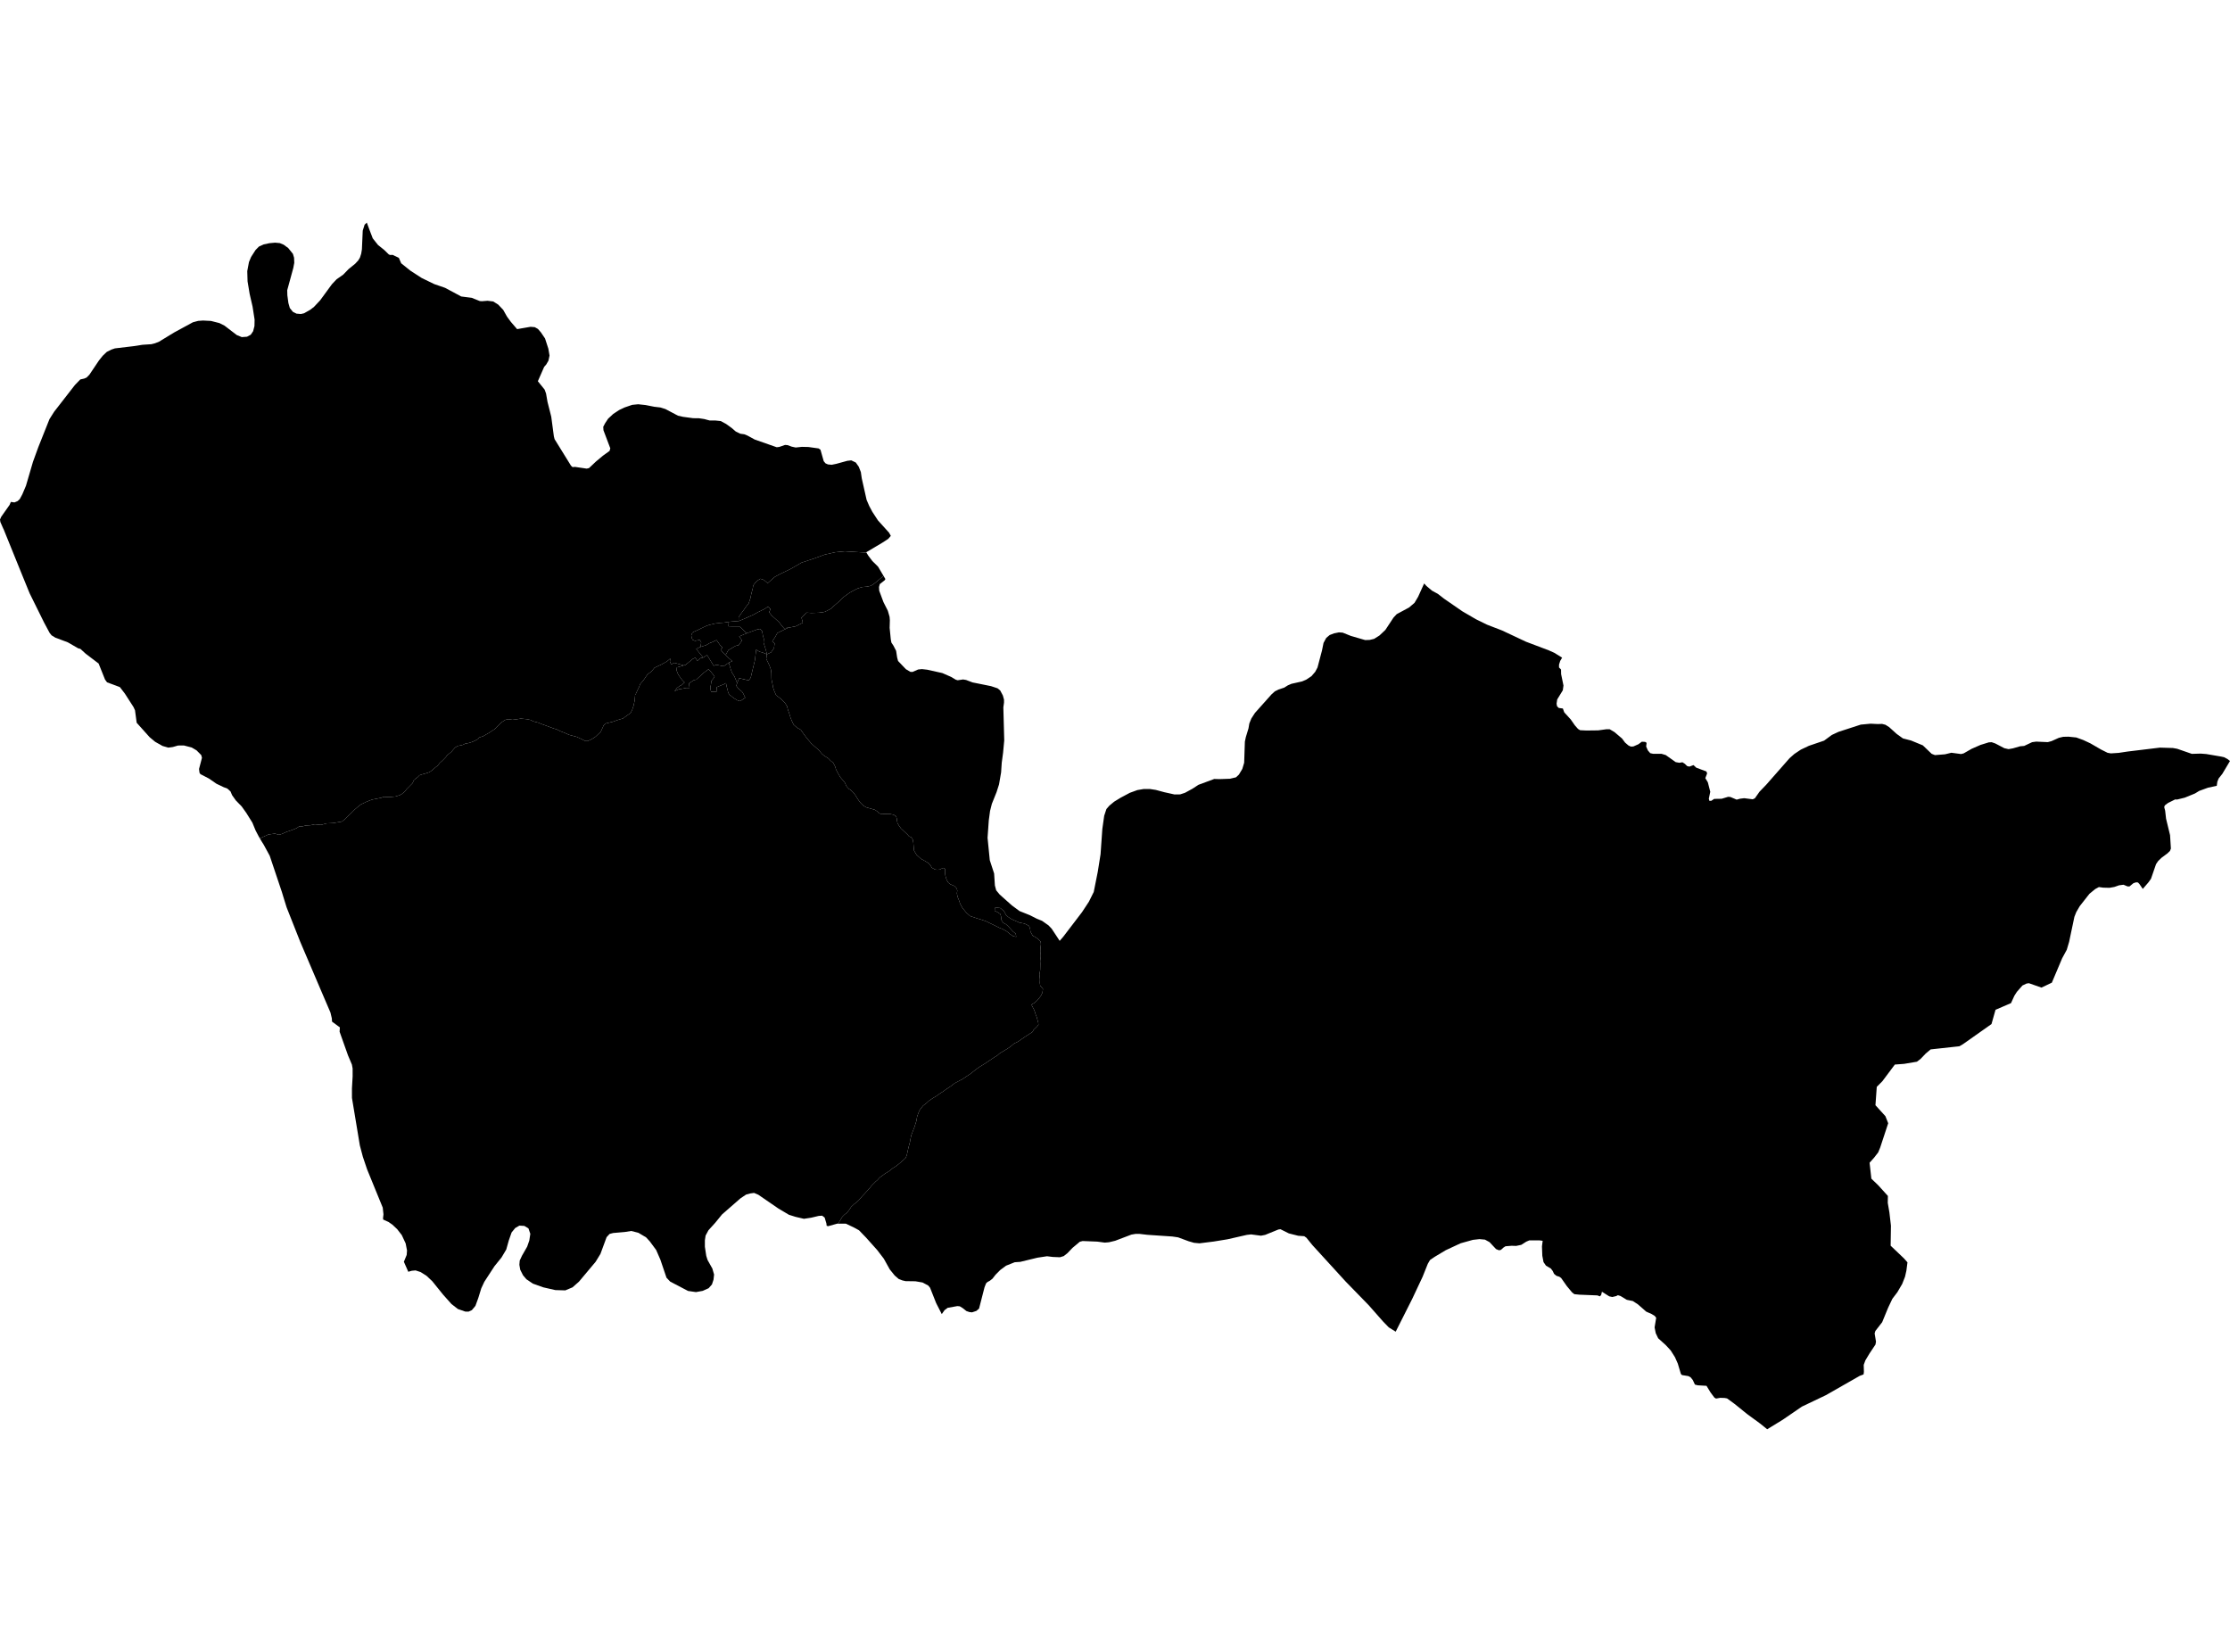 <?xml version='1.0'?>
<svg  baseProfile = 'tiny' width = '540' height = '400' stroke-linecap = 'round' stroke-linejoin = 'round' version='1.1' xmlns='http://www.w3.org/2000/svg'>
<path id='2309501001' title='2309501001'  d='M 176.474 160.47 175.247 161.329 173.414 160.973 172.834 161.226 171.207 158.616 170.284 159.23 168.584 157.126 169.477 156.706 169.644 156.65 170.37 156.422 170.949 156.242 171.812 155.744 172.499 155.478 173.504 154.993 174.345 156.169 174.972 156.843 174.512 157.32 174.959 157.89 175.659 158.547 175.714 158.603 175.719 158.607 176.315 159.217 177.341 160.114 176.599 160.385 176.474 160.47 Z' />
<path id='2309501002' title='2309501002'  d='M 180.81 153.349 180.132 153.632 178.99 154.13 179.689 155.07 178.857 156.242 178.183 156.379 177.663 156.667 176.882 157.139 176.388 157.401 175.714 158.603 175.659 158.547 174.959 157.89 174.512 157.32 174.972 156.843 174.345 156.169 173.504 154.993 172.499 155.478 171.812 155.744 170.949 156.242 170.37 156.422 169.644 156.65 169.803 155.529 169.447 154.963 168.284 155.173 167.687 154.907 167.481 154.396 167.391 153.83 167.687 153.173 167.687 153.168 168.194 152.902 169.147 152.482 169.919 152.091 171.083 151.55 171.765 151.314 172.452 151.164 173.165 150.983 173.731 150.923 174.414 150.833 175.281 150.769 176.461 150.593 176.41 151.649 177.191 151.675 178.281 151.675 178.985 151.675 179.428 151.988 180.81 153.349 Z' />
<path id='2309502001' title='2309502001'  d='M 190.859 152.005 188.228 153.289 187.786 154.121 187.004 155.328 187.58 155.796 187.421 156.946 187.06 157.47 186.721 157.968 185.708 158.436 185.498 157.547 185.184 156.504 184.897 155.59 184.974 154.727 184.738 153.89 184.557 152.846 184.034 152.297 183.334 152.43 180.866 153.327 180.81 153.349 179.428 151.988 178.985 151.675 178.281 151.675 177.191 151.675 176.41 151.649 176.461 150.593 177.08 150.52 178.857 150.382 178.947 150.374 179.81 150.013 182.342 148.901 183.587 148.219 185.227 147.408 186.008 146.858 186.584 147.511 186.244 148.245 186.871 149.056 187.339 149.472 187.987 150.048 188.691 150.7 189.189 151.353 189.812 152.108 189.953 152.104 190.859 152.005 Z' />
<path id='2309502002' title='2309502002'  d='M 185.708 158.436 184.613 157.993 183.935 157.813 183.102 157.315 182.819 159.796 181.78 164.111 181.286 164.763 178.998 164.218 178.505 165.394 177.852 163.802 177.303 162.964 176.989 162.183 176.474 160.47 176.599 160.385 177.341 160.114 176.315 159.217 175.719 158.607 175.714 158.603 176.388 157.401 176.882 157.139 177.663 156.667 178.183 156.379 178.857 156.242 179.689 155.07 178.99 154.13 180.132 153.632 180.81 153.349 180.866 153.327 183.334 152.43 184.034 152.297 184.557 152.846 184.738 153.89 184.974 154.727 184.897 155.59 185.184 156.504 185.498 157.547 185.708 158.436 Z' />
<path id='2309502003' title='2309502003'  d='M 209.807 133.817 210.258 134.551 211.232 135.839 212.623 137.217 212.855 137.607 213.95 139.457 211.632 141.372 210.859 141.853 209.936 142.063 208.807 142.153 207.704 142.484 206.425 143.141 205.682 143.557 204.077 144.725 203.274 145.562 202.235 146.459 201.192 147.416 199.792 148.133 199.26 148.253 198.247 148.373 196.461 148.434 195.332 148.348 194.083 149.541 194.409 150.799 192.658 151.666 190.932 151.997 190.859 152.005 189.953 152.104 189.812 152.108 189.189 151.353 188.691 150.7 187.987 150.048 187.339 149.472 186.871 149.056 186.244 148.245 186.584 147.511 186.008 146.858 185.227 147.408 183.587 148.219 182.342 148.901 179.81 150.013 178.947 150.374 178.857 150.382 178.857 149.455 179.466 148.562 180.127 147.674 180.63 146.948 181.295 146.111 181.737 144.772 181.9 143.939 182.291 142.432 182.398 141.763 182.9 141.093 183.51 140.535 184.12 140.144 184.952 140.423 185.897 141.205 187.614 139.698 188.726 139.084 191.499 137.745 194.104 136.238 197.157 135.233 199.762 134.28 202.261 133.722 204.592 133.499 209.807 133.817 Z' />
<path id='2309503001' title='2309503001'  d='M 176.474 160.47 176.989 162.183 177.303 162.964 177.852 163.802 178.505 165.394 178.294 166.064 178.797 166.746 179.685 167.489 180.011 167.996 180.458 168.944 179.243 169.777 178.475 169.541 177.586 168.979 176.697 168.266 176.341 167.759 176.191 167.077 175.925 166.094 175.805 165.411 175.182 165.742 174.564 165.978 173.555 166.394 173.499 167.523 172.194 167.528 171.988 166.545 172.134 165.892 172.28 164.879 173.049 163.9 172.637 163.274 172.13 162.651 171.568 162.059 170.443 162.891 168.58 164.587 168.048 164.677 166.837 165.48 166.983 166.579 166.124 166.579 165.476 166.729 164.352 166.909 163.343 167.356 163.905 166.613 164.588 166.107 165.09 165.866 165.768 165.244 165.116 164.591 164.704 163.995 164.287 163.432 164.021 162.866 163.841 162.303 163.901 161.617 165.592 161.131 165.97 161.02 167.361 159.891 167.777 159.535 168.37 159.264 168.872 160.007 169.58 159.384 170.284 159.23 171.207 158.616 172.834 161.226 173.414 160.973 175.247 161.329 176.474 160.47 Z' />
<path id='2309503002' title='2309503002'  d='M 209.807 133.817 204.592 133.499 202.261 133.722 199.762 134.28 197.157 135.233 194.104 136.238 191.499 137.745 188.726 139.084 187.614 139.698 185.897 141.205 184.952 140.423 184.12 140.144 183.51 140.535 182.9 141.093 182.398 141.763 182.291 142.432 181.9 143.939 181.737 144.772 181.295 146.111 180.63 146.948 180.127 147.674 179.466 148.562 178.857 149.455 178.857 150.382 177.08 150.52 176.461 150.593 175.281 150.769 174.414 150.833 173.731 150.923 173.165 150.983 172.452 151.164 171.765 151.314 171.083 151.55 169.919 152.091 169.147 152.482 168.194 152.902 167.687 153.168 167.687 153.173 167.391 153.83 167.481 154.396 167.687 154.907 168.284 155.173 169.447 154.963 169.803 155.529 169.644 156.65 169.477 156.706 168.584 157.126 170.284 159.23 169.58 159.384 168.872 160.007 168.37 159.264 167.777 159.535 167.361 159.891 165.97 161.02 165.592 161.131 164.618 160.861 163.858 160.651 163.283 160.496 162.527 160.895 162.222 160.166 162.313 159.462 161.497 160.166 160.707 160.591 160.192 160.895 158.496 161.69 158.041 162.239 157.556 162.784 156.891 163.183 156.56 163.638 155.83 164.703 155.47 165.132 155.045 165.617 154.744 166.381 154.319 167.261 153.894 168.176 153.813 168.124 153.688 169.653 153.401 170.953 153.113 171.816 152.684 172.683 151.825 173.263 150.821 173.984 149.597 174.344 148.378 174.778 147.623 174.958 146.691 175.177 146.189 175.611 145.901 176.259 145.472 177.199 144.253 178.354 143.751 178.714 142.961 179.148 142.317 179.436 141.742 179.436 140.737 178.933 139.66 178.431 138.582 178.144 137.788 177.929 136.642 177.422 135.706 177.066 134.843 176.633 133.912 176.345 132.976 175.984 132.186 175.697 131.182 175.34 130.319 174.98 129.168 174.692 128.451 174.332 127.623 174.156 126.116 174.01 125.253 174.156 124.107 174.302 123.098 174.16 122.382 174.306 121.592 174.812 121.089 175.242 120.66 175.675 119.729 176.615 119.226 176.903 118.509 177.409 117.72 177.843 117.003 178.277 116.067 178.569 115.711 179.002 114.706 179.504 114.131 179.723 113.414 179.942 112.731 180.05 111.942 180.41 110.864 180.629 110.22 180.99 109.645 181.642 109.289 182.071 108.284 182.87 107.924 183.372 107.065 184.239 106.49 184.746 105.988 185.394 105.417 185.828 104.7 186.48 103.983 186.982 103.12 187.274 102.545 187.42 101.613 187.708 101.184 188.141 100.248 188.863 99.892 189.657 99.033 190.524 98.458 191.103 97.956 191.752 97.312 192.258 96.81 192.546 95.767 192.872 94.26 193.018 92.895 192.949 92.392 193.164 91.319 193.383 90.169 193.602 89.379 193.889 88.662 194.181 88.087 194.469 87.443 194.761 86.868 195.194 86.365 195.624 85.863 196.057 84.79 197.143 84.288 197.577 83.425 198.444 82.781 198.946 80.63 199.311 79.051 199.384 77.759 199.749 76.248 199.607 75.174 199.826 74.024 199.899 73.161 200.118 72.444 200.118 71.8 200.552 70.723 200.985 69.431 201.419 68.284 201.925 67.568 202.144 66.559 201.857 64.979 202.076 62.927 203.02 62.665 202.573 61.88 201.075 61.116 199.212 59.652 196.86 58.519 195.272 57.111 193.829 56.205 192.554 55.818 191.648 55.054 190.953 54.131 190.605 52.427 189.79 50.586 188.519 48.534 187.459 48.306 187.111 48.199 186.201 48.907 183.497 48.731 182.853 47.602 181.702 46.417 181.007 44.559 180.522 43.116 180.526 41.833 180.895 40.755 181.037 39.364 180.638 37.574 179.629 36.235 178.513 33.097 175.014 32.693 171.996 32.329 171.211 30.234 167.953 29.032 166.386 25.92 165.222 25.434 164.557 23.88 160.672 20.781 158.32 19.459 157.122 18.952 156.998 16.415 155.538 13.406 154.409 12.5 153.855 12.011 153.246 10.667 150.734 7.177 143.673 5.452 139.453 0.854 128.103 0.786 128 0.086 126.395 0 125.802 0.292 125.137 2.318 122.269 2.631 121.54 3.499 121.66 4.263 121.342 4.786 120.853 5.409 119.698 6.289 117.62 7.98 111.838 9.277 108.275 11.977 101.497 13.101 99.715 18.128 93.246 19.446 91.881 20.386 91.671 20.961 91.426 21.653 90.726 23.941 87.318 24.859 86.163 25.851 85.219 26.963 84.656 27.83 84.36 32.299 83.828 34.505 83.489 36.66 83.347 37.549 83.12 38.519 82.733 42.168 80.51 46.718 78.037 47.984 77.702 49.169 77.616 51.096 77.715 53.131 78.234 54.35 78.844 57.329 81.128 58.544 81.63 59.815 81.54 60.721 81.051 61.292 80.213 61.618 78.956 61.652 77.402 61.159 74.242 60.459 71.203 59.948 68.134 59.875 65.652 60.287 63.455 60.807 62.214 61.884 60.536 62.717 59.694 63.846 59.188 65.237 58.887 66.61 58.763 67.756 58.866 68.679 59.248 69.796 60.068 70.925 61.463 71.208 62.403 71.259 63.643 71.019 64.901 69.551 70.28 69.585 71.503 69.834 73.371 70.182 74.594 70.933 75.517 71.805 75.951 72.865 76.037 73.629 75.861 75.14 75.002 76.041 74.302 77.518 72.731 79.806 69.602 80.399 68.799 81.51 67.627 83.107 66.507 84.391 65.176 86.005 63.867 86.752 63.06 87.151 62.399 87.464 61.437 87.636 60.39 87.838 55.865 87.855 55.796 88.289 54.414 88.825 53.908 89.525 55.792 90.259 57.711 91.53 59.316 93.028 60.518 94.157 61.617 94.453 61.738 95.08 61.72 96.578 62.433 97.153 63.759 99.398 65.558 102.111 67.314 105.159 68.795 106.395 69.22 107.786 69.701 111.684 71.791 114.238 72.117 115.449 72.607 116.187 72.903 116.728 72.937 118.063 72.83 119.437 73.002 119.909 73.298 120.656 73.77 121.858 75.041 122.253 75.745 122.781 76.681 123.163 77.2 123.704 77.938 125.219 79.698 128.469 79.136 129.495 79.222 129.748 79.363 130.263 79.655 130.976 80.475 131.984 81.961 132.787 84.437 133.07 86.094 132.809 87.335 132.272 88.262 131.77 88.838 130.242 92.315 131.881 94.337 132.229 95.298 132.577 97.303 133.487 100.9 134.118 105.648 134.294 106.343 138.265 112.761 138.647 113.113 139.222 113.057 142.055 113.474 142.257 113.431 142.626 113.349 144.33 111.744 146.03 110.327 147.61 109.189 147.786 108.563 146.129 104.184 146.077 103.347 146.528 102.488 147.254 101.389 148.473 100.252 149.928 99.29 151.25 98.664 153.092 98.033 154.534 97.891 156.324 98.08 157.663 98.346 158.432 98.496 159.612 98.634 159.926 98.672 160.527 98.861 161.141 99.054 164.167 100.655 165.386 100.934 165.97 101.012 167.837 101.265 169.228 101.278 170.533 101.471 171.203 101.651 171.838 101.819 173.19 101.819 174.512 101.956 175.817 102.652 177.174 103.63 178.183 104.502 179.26 105.025 180.252 105.163 181.037 105.493 182.759 106.433 188.077 108.297 188.687 108.228 190.112 107.738 190.722 107.79 191.709 108.155 192.684 108.365 193.315 108.297 194.177 108.206 195.761 108.241 198.23 108.588 198.681 108.902 199.466 111.675 199.9 112.199 200.492 112.46 201.398 112.546 202.51 112.319 205.184 111.585 206.141 111.477 207.236 112.001 207.949 113.014 208.455 114.306 208.683 115.856 209.85 121.042 210.494 122.54 211.241 123.939 212.598 126.013 215.293 128.996 215.714 129.764 215.07 130.499 213.593 131.456 209.756 133.731 209.807 133.817 Z' />
<path id='2309504001' title='2309504001'  d='M 301.676 178.508 302.32 176.396 302.526 175.194 303.015 173.988 303.883 172.645 307.913 168.129 308.712 167.412 309.618 166.961 310.987 166.506 311.841 165.965 312.743 165.579 315.314 165.003 316.323 164.57 317.576 163.733 318.478 162.685 319.036 161.638 320.131 157.487 320.495 155.688 321.156 154.465 321.989 153.769 323.05 153.366 324.23 153.126 325.136 153.194 327.098 153.98 330.575 154.993 331.669 154.959 332.747 154.697 334.03 153.894 335.473 152.533 337.439 149.55 338.22 148.713 341.208 147.107 342.53 145.974 343.401 144.506 344.861 141.282 345.415 141.891 346.754 143.025 348.162 143.793 349.673 144.965 354.12 148.034 357.421 149.957 360.096 151.267 363.762 152.683 369.514 155.388 375.056 157.487 376.378 158.079 378.271 159.251 377.799 160.054 377.524 160.943 377.52 161.621 378.009 162.127 378.027 163.226 378.598 166.004 378.439 167.154 377.082 169.369 376.928 170.399 377.048 171.026 377.464 171.43 378.456 171.567 378.786 172.494 380.349 174.203 381.336 175.619 382.118 176.508 382.624 176.821 384.152 176.894 386.998 176.86 387.003 176.86 389.033 176.581 389.78 176.581 390.961 177.281 392.785 178.835 393.515 179.813 394.348 180.526 394.923 180.788 395.528 180.754 396.065 180.517 396.747 180.217 397.361 179.758 397.563 179.607 397.58 179.607 398.361 179.642 398.726 179.869 398.623 180.775 399.04 181.719 399.61 182.38 400.34 182.539 402.354 182.539 403.362 182.836 405.775 184.548 406.663 184.707 407.41 184.583 407.981 184.952 408.557 185.51 408.951 185.6 409.093 185.634 410.085 185.265 410.763 185.896 413.21 186.806 413.386 187.274 412.948 188.429 413.558 189.438 414.146 191.726 413.798 193.4 413.935 193.924 414.403 193.906 415.099 193.451 416.906 193.421 418.468 192.949 418.958 192.984 419.009 192.984 420.538 193.632 421.37 193.404 422.362 193.284 424.427 193.546 424.95 193.305 426.079 191.7 427.663 190.06 433.347 183.595 434.515 182.565 436.077 181.522 438.026 180.599 441.709 179.346 443.585 177.968 445.186 177.221 450.591 175.465 452.973 175.242 453.154 175.25 454.691 175.328 455.751 175.293 456.566 175.504 457.455 176.066 459.292 177.723 460.803 178.809 461.258 178.925 462.765 179.315 463.113 179.457 465.616 180.487 467.749 182.531 468.547 182.848 470.981 182.655 472.527 182.277 473.106 182.355 474.871 182.591 475.497 182.436 477.446 181.32 479.584 180.384 481.597 179.758 482.293 179.723 483.181 180.037 485.349 181.174 486.375 181.402 487.435 181.213 489.191 180.711 490.161 180.625 492.076 179.719 493.068 179.582 495.879 179.706 496.785 179.461 498.558 178.663 499.618 178.418 500.902 178.388 502.688 178.573 502.778 178.581 504.465 179.195 506.182 179.998 508.753 181.488 510.35 182.29 511.149 182.432 513.024 182.312 515.197 181.986 523.035 181.037 526.07 181.127 526.16 181.127 527.221 181.32 530.762 182.548 532.9 182.484 534.269 182.591 537.867 183.205 538.579 183.364 539.395 183.801 540 184.274 538.137 187.394 537.248 188.511 536.935 189.292 536.793 190.288 534.677 190.738 532.535 191.52 531.779 191.983 531.509 192.146 529.041 193.155 527.199 193.606 526.714 193.585 524.993 194.439 524.211 195.031 524.07 195.448 524.297 196.302 524.516 198.238 525.486 202.234 525.688 205.48 525.461 206.055 524.851 206.647 523.443 207.69 522.593 208.51 522.086 209.262 520.867 212.799 520.258 213.653 518.88 215.254 518.068 214.069 517.721 213.7 517.287 213.649 516.626 213.855 515.652 214.658 515.184 214.64 514.209 214.237 513.149 214.374 512.003 214.773 510.822 214.984 509.294 214.945 508.251 214.803 507.349 215.293 505.976 216.422 505.298 217.276 503.606 219.435 502.773 220.865 502.318 222.015 501.043 228.068 500.468 230 499.352 232.056 496.862 237.95 494.342 239.148 491.303 238.083 490.732 238.169 489.741 238.637 488.384 240.186 487.792 241.109 486.972 242.904 483.22 244.522 482.246 247.973 475.36 252.833 474.476 253.352 467.513 254.112 466.294 255.138 465.062 256.43 464.19 257.091 461.1 257.611 458.842 257.782 455.815 261.822 454.463 263.183 454.145 267.626 456.554 270.278 457.232 271.991 455.279 277.915 454.811 279.049 453.785 280.371 452.724 281.555 453.154 285.41 454.854 287.05 457.159 289.6 457.125 291.27 457.519 293.558 457.897 296.799 457.824 301.645 461.048 304.715 461.898 305.676 461.636 307.698 461.306 309.162 460.623 310.905 459.443 312.922 458.245 314.494 457.219 316.653 455.772 320.173 454.12 322.298 453.948 322.89 454.274 324.873 454.154 325.573 452.694 327.767 451.703 329.419 451.304 330.501 451.351 332.21 451.265 332.819 450.325 333.167 442.13 337.846 436.331 340.611 431.66 343.813 427.93 346.092 426.195 344.697 423.053 342.396 420.052 339.971 418.215 338.627 417.61 338.52 416.55 338.486 415.545 338.662 415.146 338.434 414.21 337.176 413.236 335.575 411.102 335.451 410.428 335.275 409.904 334.159 409.385 333.515 408.831 333.219 407.303 332.974 407.028 332.695 406.281 330.184 405.59 328.63 404.564 327.011 403.388 325.736 401.529 324.062 400.941 322.826 400.666 321.431 401.049 319.095 400.684 318.64 399.937 318.185 398.636 317.61 396.606 315.833 395.391 315.047 393.935 314.751 392.407 313.824 391.763 313.631 391.386 313.841 390.428 314.069 389.681 313.91 387.913 312.794 387.72 313.579 387.428 313.91 386.801 313.682 382.461 313.506 381.229 313.382 380.692 312.965 379.426 311.446 378.039 309.475 377.606 309.162 376.893 308.935 376.318 308.462 375.992 307.767 375.541 307.175 374.361 306.475 373.768 305.621 373.476 304.088 373.39 301.804 373.562 300.461 372.82 300.358 370.334 300.353 369.587 300.671 368.389 301.435 367.14 301.697 366.046 301.663 364.556 301.783 364.049 302.113 363.461 302.654 362.989 302.757 362.264 302.461 360.701 300.787 359.589 300.177 358.271 300.053 356.675 300.229 353.687 301.062 350.094 302.736 347.419 304.337 346.29 305.105 345.754 306.011 344.483 309.184 341.968 314.532 337.971 322.461 337.894 322.418 336.288 321.418 334.902 319.988 331.446 316.065 325.878 310.347 317.774 301.474 316.366 299.731 315.829 299.345 314.37 299.242 312.095 298.666 310.064 297.653 309.562 297.726 306.351 299.031 305.342 299.224 302.947 298.911 301.904 299.031 297.237 300.096 293.902 300.637 290.451 301.07 289.146 300.95 287.828 300.568 285.274 299.624 283.87 299.418 277.881 299.014 275.971 298.791 274.945 298.791 273.958 298.963 270.052 300.448 268.54 300.813 267.519 300.899 265.712 300.658 262.17 300.516 261.475 300.692 259.689 302.191 258.508 303.431 257.59 304.161 256.671 304.444 254.915 304.371 253.546 304.2 251.236 304.547 247.051 305.56 245.716 305.651 243.617 306.488 242.209 307.531 241.067 308.686 240.337 309.626 239.693 310.132 239.14 310.428 238.792 310.742 238.41 311.699 237.079 316.876 236.435 317.434 235.375 317.786 234.752 317.717 234.023 317.473 233.07 316.722 232.409 316.322 231.816 316.271 229.477 316.691 228.73 317.25 228.051 318.207 226.695 315.558 225.218 311.828 224.767 311.287 223.398 310.557 221.677 310.261 219.299 310.227 218.534 310.055 217.65 309.724 216.659 308.87 215.461 307.389 214.018 304.792 212.404 302.684 209.691 299.654 208.009 297.911 206.708 297.198 204.815 296.31 202.948 296.31 203.973 294.64 204.519 294.095 204.995 293.751 205.575 293.064 206.12 292.244 206.798 291.592 207.446 291.115 207.923 290.669 208.708 289.746 209.455 288.956 210.104 288.239 210.511 287.793 211.056 287.11 212.009 286.149 212.452 285.775 213.031 285.123 213.812 284.573 214.293 284.2 214.937 283.822 215.414 283.513 216.199 282.86 216.882 282.453 217.663 281.835 218.243 281.354 218.788 280.877 219.299 280.396 219.569 279.783 219.977 277.932 220.35 276.529 220.453 275.949 220.659 274.919 221.033 273.962 221.441 272.901 221.917 271.395 222.085 270.369 222.359 269.617 222.63 268.931 223.072 268.3 223.518 267.75 224.403 267.063 224.948 266.552 225.866 265.934 226.618 265.488 227.742 264.702 228.352 264.324 229.034 263.814 229.717 263.367 230.193 263.058 231.215 262.273 232.134 261.792 233.057 261.311 234.181 260.56 234.963 260.045 236.122 259.122 237.109 258.4 238.504 257.546 239.835 256.653 240.822 255.988 241.505 255.576 242.084 255.061 243.003 254.516 243.922 253.966 244.707 253.417 245.557 252.7 246.549 252.219 247.364 251.635 248.116 251.124 250.022 249.892 250.283 249.394 251.133 248.57 251.464 248.145 251.404 247.596 251.039 246.286 250.799 245.677 250.614 245.072 250.404 244.492 250.039 243.822 249.764 243.273 250.524 242.818 251.189 242.208 251.584 241.749 252.069 241.109 252.434 240.35 252.554 239.465 251.885 238.675 251.795 238.006 251.825 237.121 251.704 235.967 251.885 234.868 251.915 233.408 251.885 232.678 252.005 231.704 252.005 231.155 251.915 230.455 251.945 229.661 252.065 228.622 251.992 228.021 251.464 227.458 250.623 226.857 250.095 226.609 249.532 225.621 249.425 224.844 249.18 224.213 248.652 223.93 248.09 223.647 246.824 223.402 245.875 222.977 245.312 222.732 244.75 222.449 244.119 222.024 243.591 221.53 243.132 220.65 242.217 219.873 241.518 219.805 240.917 219.839 240.848 220.543 241.518 220.861 242.222 221.32 242.398 221.886 242.501 222.767 242.887 223.436 243.625 223.827 244.119 224.282 244.574 224.776 245.278 225.552 245.948 226.085 246.089 226.857 245.317 226.681 244.578 226.188 243.767 225.518 243.205 225.2 242.677 224.921 242.153 224.741 241.376 224.355 240.814 224.071 240.007 223.685 239.337 223.367 238.848 223.123 238.178 222.874 237.547 222.663 236.564 222.38 235.542 222.028 234.911 221.818 233.997 221.006 233.048 219.843 232.52 218.89 232.237 218.045 231.885 217.195 231.709 216.315 231.816 215.679 231.674 215.147 231.112 214.55 230.125 214.125 229.635 213.739 229.318 213.211 229.073 212.593 228.931 212.026 228.824 211.215 228.858 210.403 228.33 210.154 227.631 210.545 226.995 210.618 226.399 210.545 225.66 210.124 225.308 209.558 224.922 209.064 223.939 208.463 223.025 207.969 221.934 206.982 221.333 205.96 221.265 205.325 221.157 203.986 221.016 203.278 220.664 202.749 220.14 202.539 219.749 202.08 218.17 200.599 217.676 199.908 217.324 199.311 217.217 198.744 217.148 198.182 216.972 197.65 216.41 197.298 215.598 197.122 214.722 197.122 214.126 197.087 213.525 197.16 212.825 196.911 212.434 196.491 211.872 196.1 211.031 195.855 209.799 195.503 209.095 195.113 208.356 194.374 208.004 193.915 207.618 193.348 207.163 192.61 206.772 192.043 206.034 191.305 205.545 191.022 204.982 190.386 204.523 189.399 203.819 188.605 203.467 188.18 203.081 187.51 202.729 186.875 202.445 186.313 202.201 185.536 201.776 184.724 201.11 184.196 200.617 183.664 199.526 182.96 199.033 182.539 198.612 182.041 198.226 181.586 197.204 180.702 196.465 180.032 195.869 179.328 195.199 178.517 194.426 177.457 193.898 176.697 193.053 176.242 192.173 175.465 191.752 174.581 191.434 173.808 191.044 172.537 190.833 171.971 190.589 171.018 190.061 170.172 189.636 169.781 189.249 169.361 188.829 169.009 187.949 168.373 187.489 167.313 187.21 166.502 187.069 165.69 186.82 164.454 186.785 162.917 186.674 162.136 186.339 161.187 186.004 160.466 185.545 159.543 185.708 158.436 186.721 157.968 187.06 157.47 187.421 156.946 187.58 155.796 187.004 155.328 187.786 154.121 188.228 153.289 190.859 152.005 190.932 151.997 192.658 151.666 194.409 150.799 194.083 149.541 195.332 148.348 196.461 148.434 198.247 148.373 199.26 148.253 199.792 148.133 201.192 147.416 202.235 146.459 203.274 145.562 204.077 144.725 205.682 143.557 206.425 143.141 207.704 142.484 208.807 142.153 209.936 142.063 210.859 141.853 211.632 141.372 213.95 139.457 214.401 140.217 214.242 140.496 213.044 141.441 212.855 142.14 212.907 143.046 213.933 145.802 214.993 147.897 215.414 149.361 215.482 150.198 215.431 152.031 215.71 154.86 215.731 154.95 215.851 155.59 216.354 156.358 216.998 157.599 217.242 159.2 217.47 160.058 219.367 162.046 220.462 162.69 220.964 162.707 222.338 162.114 223.256 162.024 224.51 162.166 228.193 162.982 229.824 163.699 230.297 163.905 231.443 164.587 231.602 164.634 231.911 164.724 232.859 164.583 233.216 164.531 233.945 164.656 235.1 165.094 235.508 165.248 238.689 165.888 239.994 166.154 241.556 166.673 242.2 167.197 242.844 168.403 243.123 169.412 243.123 170.146 242.964 171.279 243.179 179.273 242.9 182.273 242.574 184.699 242.419 187.034 241.917 189.949 241.325 191.799 240.178 194.658 239.745 196.37 239.436 198.671 239.14 202.874 239.68 208.3 240.728 211.511 240.917 214.421 241.23 215.589 242.084 216.619 245.038 219.251 246.879 220.612 249.399 221.62 251.048 222.457 252.335 222.981 253.898 224.08 254.662 224.883 256.602 227.823 256.607 227.828 257.478 226.819 262.007 220.886 263.673 218.358 264.853 215.984 265.827 211.099 266.501 206.862 266.935 200.719 267.386 197.53 267.922 195.907 268.635 195.087 269.798 194.125 271.361 193.168 273.327 192.121 273.55 191.996 275.409 191.318 276.954 191.056 278.448 191.056 279.89 191.279 281.96 191.837 284.411 192.378 285.78 192.361 286.943 191.979 288.768 190.983 290.21 190.043 294.031 188.626 295.336 188.661 297.838 188.575 299.298 188.227 300.01 187.562 300.826 186.201 301.277 184.703 301.449 179.59 301.676 178.508 Z' />
<path id='2309504002' title='2309504002'  d='M 202.948 296.31 202.729 296.31 200.526 296.923 200.179 296.82 200.11 296.245 199.689 294.833 199.084 294.378 198.251 294.434 196.427 294.867 194.675 295.133 192.645 294.661 191.044 294.159 188.494 292.644 183.647 289.317 182.604 288.866 181.72 288.986 180.66 289.27 179.29 290.192 174.847 294.069 173.199 296.091 171.555 297.906 170.859 299.194 170.688 300.345 170.688 301.899 171.022 304.109 171.336 305.105 172.499 307.179 172.916 308.625 172.778 309.879 172.4 311.029 171.602 311.939 170.16 312.583 168.528 312.88 166.618 312.605 162.295 310.343 161.394 309.402 159.913 305.028 158.887 302.676 157.337 300.585 156.453 299.628 154.577 298.516 152.856 298.082 151.293 298.327 148.481 298.572 147.614 298.799 146.889 299.585 145.399 303.633 144.236 305.535 140.201 310.347 138.638 311.729 136.887 312.463 134.474 312.394 131.589 311.738 129.04 310.832 127.473 309.772 126.657 308.814 125.979 307.471 125.768 306.269 125.854 305.243 126.408 304.054 127.657 301.873 128.172 300.392 128.417 298.769 127.962 297.447 126.97 296.855 125.773 296.786 124.768 297.361 123.884 298.443 123.21 300.362 122.588 302.577 121.446 304.496 119.729 306.625 117.286 310.377 116.543 311.965 115.818 314.318 115.123 316.219 114.26 317.25 113.461 317.614 112.663 317.597 110.873 316.975 109.327 315.773 107.31 313.511 104.665 310.235 103.257 308.913 101.849 308.029 100.635 307.63 99.699 307.715 98.866 307.96 97.801 305.539 98.48 303.882 98.561 302.8 98.231 301.096 97.29 299.074 96.162 297.627 95.011 296.55 94.092 295.906 92.787 295.314 92.753 294.983 92.856 294.043 92.68 292.42 88.898 283.17 87.868 280.122 87.138 277.366 85.228 265.861 85.224 263.578 85.391 260.633 85.387 258.731 85.215 257.791 84.271 255.559 82.232 249.824 82.3 248.78 80.403 247.385 80.351 246.583 80.017 245.175 77.664 239.684 72.697 228.042 69.401 219.71 68.632 217.233 68.28 216.066 65.314 207.227 63.867 204.561 63.309 203.672 62.927 203.02 64.979 202.076 66.559 201.857 67.568 202.144 68.284 201.925 69.431 201.419 70.723 200.985 71.8 200.552 72.444 200.118 73.161 200.118 74.024 199.899 75.174 199.826 76.248 199.607 77.759 199.749 79.051 199.384 80.63 199.311 82.781 198.946 83.425 198.444 84.288 197.577 84.79 197.143 85.863 196.057 86.365 195.624 86.868 195.194 87.443 194.761 88.087 194.469 88.662 194.181 89.379 193.889 90.169 193.602 91.319 193.383 92.392 193.164 92.895 192.949 94.26 193.018 95.767 192.872 96.81 192.546 97.312 192.258 97.956 191.752 98.458 191.103 99.033 190.524 99.892 189.657 100.248 188.863 101.184 188.141 101.613 187.708 102.545 187.42 103.12 187.274 103.983 186.982 104.7 186.48 105.417 185.828 105.988 185.394 106.49 184.746 107.065 184.239 107.924 183.372 108.284 182.87 109.289 182.071 109.645 181.642 110.22 180.99 110.864 180.629 111.942 180.41 112.731 180.05 113.414 179.942 114.131 179.723 114.706 179.504 115.711 179.002 116.067 178.569 117.003 178.277 117.72 177.843 118.509 177.409 119.226 176.903 119.729 176.615 120.66 175.675 121.089 175.242 121.592 174.812 122.382 174.306 123.098 174.16 124.107 174.302 125.253 174.156 126.116 174.01 127.623 174.156 128.451 174.332 129.168 174.692 130.319 174.98 131.182 175.34 132.186 175.697 132.976 175.984 133.912 176.345 134.843 176.633 135.706 177.066 136.642 177.422 137.788 177.929 138.582 178.144 139.66 178.431 140.737 178.933 141.742 179.436 142.317 179.436 142.961 179.148 143.751 178.714 144.253 178.354 145.472 177.199 145.901 176.259 146.189 175.611 146.691 175.177 147.623 174.958 148.378 174.778 149.597 174.344 150.821 173.984 151.825 173.263 152.684 172.683 153.113 171.816 153.401 170.953 153.688 169.653 153.813 168.124 153.894 168.176 154.319 167.261 154.744 166.381 155.045 165.617 155.47 165.132 155.83 164.703 156.56 163.638 156.891 163.183 157.556 162.784 158.041 162.239 158.496 161.69 160.192 160.895 160.707 160.591 161.497 160.166 162.313 159.462 162.222 160.166 162.527 160.895 163.283 160.496 163.858 160.651 164.618 160.861 165.592 161.131 163.901 161.617 163.841 162.303 164.021 162.866 164.287 163.432 164.704 163.995 165.116 164.591 165.768 165.244 165.09 165.866 164.588 166.107 163.905 166.613 163.343 167.356 164.352 166.909 165.476 166.729 166.124 166.579 166.983 166.579 166.837 165.48 168.048 164.677 168.58 164.587 170.443 162.891 171.568 162.059 172.13 162.651 172.637 163.274 173.049 163.9 172.28 164.879 172.134 165.892 171.988 166.545 172.194 167.528 173.499 167.523 173.555 166.394 174.564 165.978 175.182 165.742 175.805 165.411 175.925 166.094 176.191 167.077 176.341 167.759 176.697 168.266 177.586 168.979 178.475 169.541 179.243 169.777 180.458 168.944 180.011 167.996 179.685 167.489 178.797 166.746 178.294 166.064 178.505 165.394 178.998 164.218 181.286 164.763 181.78 164.111 182.819 159.796 183.102 157.315 183.935 157.813 184.613 157.993 185.708 158.436 185.545 159.543 186.004 160.466 186.339 161.187 186.674 162.136 186.785 162.917 186.82 164.454 187.069 165.69 187.21 166.502 187.489 167.313 187.949 168.373 188.829 169.009 189.249 169.361 189.636 169.781 190.061 170.172 190.589 171.018 190.833 171.971 191.044 172.537 191.434 173.808 191.752 174.581 192.173 175.465 193.053 176.242 193.898 176.697 194.426 177.457 195.199 178.517 195.869 179.328 196.465 180.032 197.204 180.702 198.226 181.586 198.612 182.041 199.033 182.539 199.526 182.96 200.617 183.664 201.11 184.196 201.776 184.724 202.201 185.536 202.445 186.313 202.729 186.875 203.081 187.51 203.467 188.18 203.819 188.605 204.523 189.399 204.982 190.386 205.545 191.022 206.034 191.305 206.772 192.043 207.163 192.61 207.618 193.348 208.004 193.915 208.356 194.374 209.095 195.113 209.799 195.503 211.031 195.855 211.872 196.1 212.434 196.491 212.825 196.911 213.525 197.16 214.126 197.087 214.722 197.122 215.598 197.122 216.41 197.298 216.972 197.65 217.148 198.182 217.217 198.744 217.324 199.311 217.676 199.908 218.17 200.599 219.749 202.08 220.14 202.539 220.664 202.749 221.016 203.278 221.157 203.986 221.265 205.325 221.333 205.96 221.934 206.982 223.025 207.969 223.939 208.463 224.922 209.064 225.308 209.558 225.66 210.124 226.399 210.545 226.995 210.618 227.631 210.545 228.33 210.154 228.858 210.403 228.824 211.215 228.931 212.026 229.073 212.593 229.318 213.211 229.635 213.739 230.125 214.125 231.112 214.55 231.674 215.147 231.816 215.679 231.709 216.315 231.885 217.195 232.237 218.045 232.52 218.89 233.048 219.843 233.997 221.006 234.911 221.818 235.542 222.028 236.564 222.38 237.547 222.663 238.178 222.874 238.848 223.123 239.337 223.367 240.007 223.685 240.814 224.071 241.376 224.355 242.153 224.741 242.677 224.921 243.205 225.2 243.767 225.518 244.578 226.188 245.317 226.681 246.089 226.857 245.948 226.085 245.278 225.552 244.574 224.776 244.119 224.282 243.625 223.827 242.887 223.436 242.501 222.767 242.398 221.886 242.222 221.32 241.518 220.861 240.848 220.543 240.917 219.839 241.518 219.805 242.217 219.873 243.132 220.65 243.591 221.53 244.119 222.024 244.75 222.449 245.312 222.732 245.875 222.977 246.824 223.402 248.09 223.647 248.652 223.93 249.18 224.213 249.425 224.844 249.532 225.621 250.095 226.609 250.623 226.857 251.464 227.458 251.992 228.021 252.065 228.622 251.945 229.661 251.915 230.455 252.005 231.155 252.005 231.704 251.885 232.678 251.915 233.408 251.885 234.868 251.704 235.967 251.825 237.121 251.795 238.006 251.885 238.675 252.554 239.465 252.434 240.35 252.069 241.109 251.584 241.749 251.189 242.208 250.524 242.818 249.764 243.273 250.039 243.822 250.404 244.492 250.614 245.072 250.799 245.677 251.039 246.286 251.404 247.596 251.464 248.145 251.133 248.57 250.283 249.394 250.022 249.892 248.116 251.124 247.364 251.635 246.549 252.219 245.557 252.7 244.707 253.417 243.922 253.966 243.003 254.516 242.084 255.061 241.505 255.576 240.822 255.988 239.835 256.653 238.504 257.546 237.109 258.4 236.122 259.122 234.963 260.045 234.181 260.56 233.057 261.311 232.134 261.792 231.215 262.273 230.193 263.058 229.717 263.367 229.034 263.814 228.352 264.324 227.742 264.702 226.618 265.488 225.866 265.934 224.948 266.552 224.403 267.063 223.518 267.75 223.072 268.3 222.63 268.931 222.359 269.617 222.085 270.369 221.917 271.395 221.441 272.901 221.033 273.962 220.659 274.919 220.453 275.949 220.35 276.529 219.977 277.932 219.569 279.783 219.299 280.396 218.788 280.877 218.243 281.354 217.663 281.835 216.882 282.453 216.199 282.86 215.414 283.513 214.937 283.822 214.293 284.2 213.812 284.573 213.031 285.123 212.452 285.775 212.009 286.149 211.056 287.11 210.511 287.793 210.104 288.239 209.455 288.956 208.708 289.746 207.923 290.669 207.446 291.115 206.798 291.592 206.12 292.244 205.575 293.064 204.995 293.751 204.519 294.095 203.973 294.64 202.948 296.31 Z' />
</svg>
